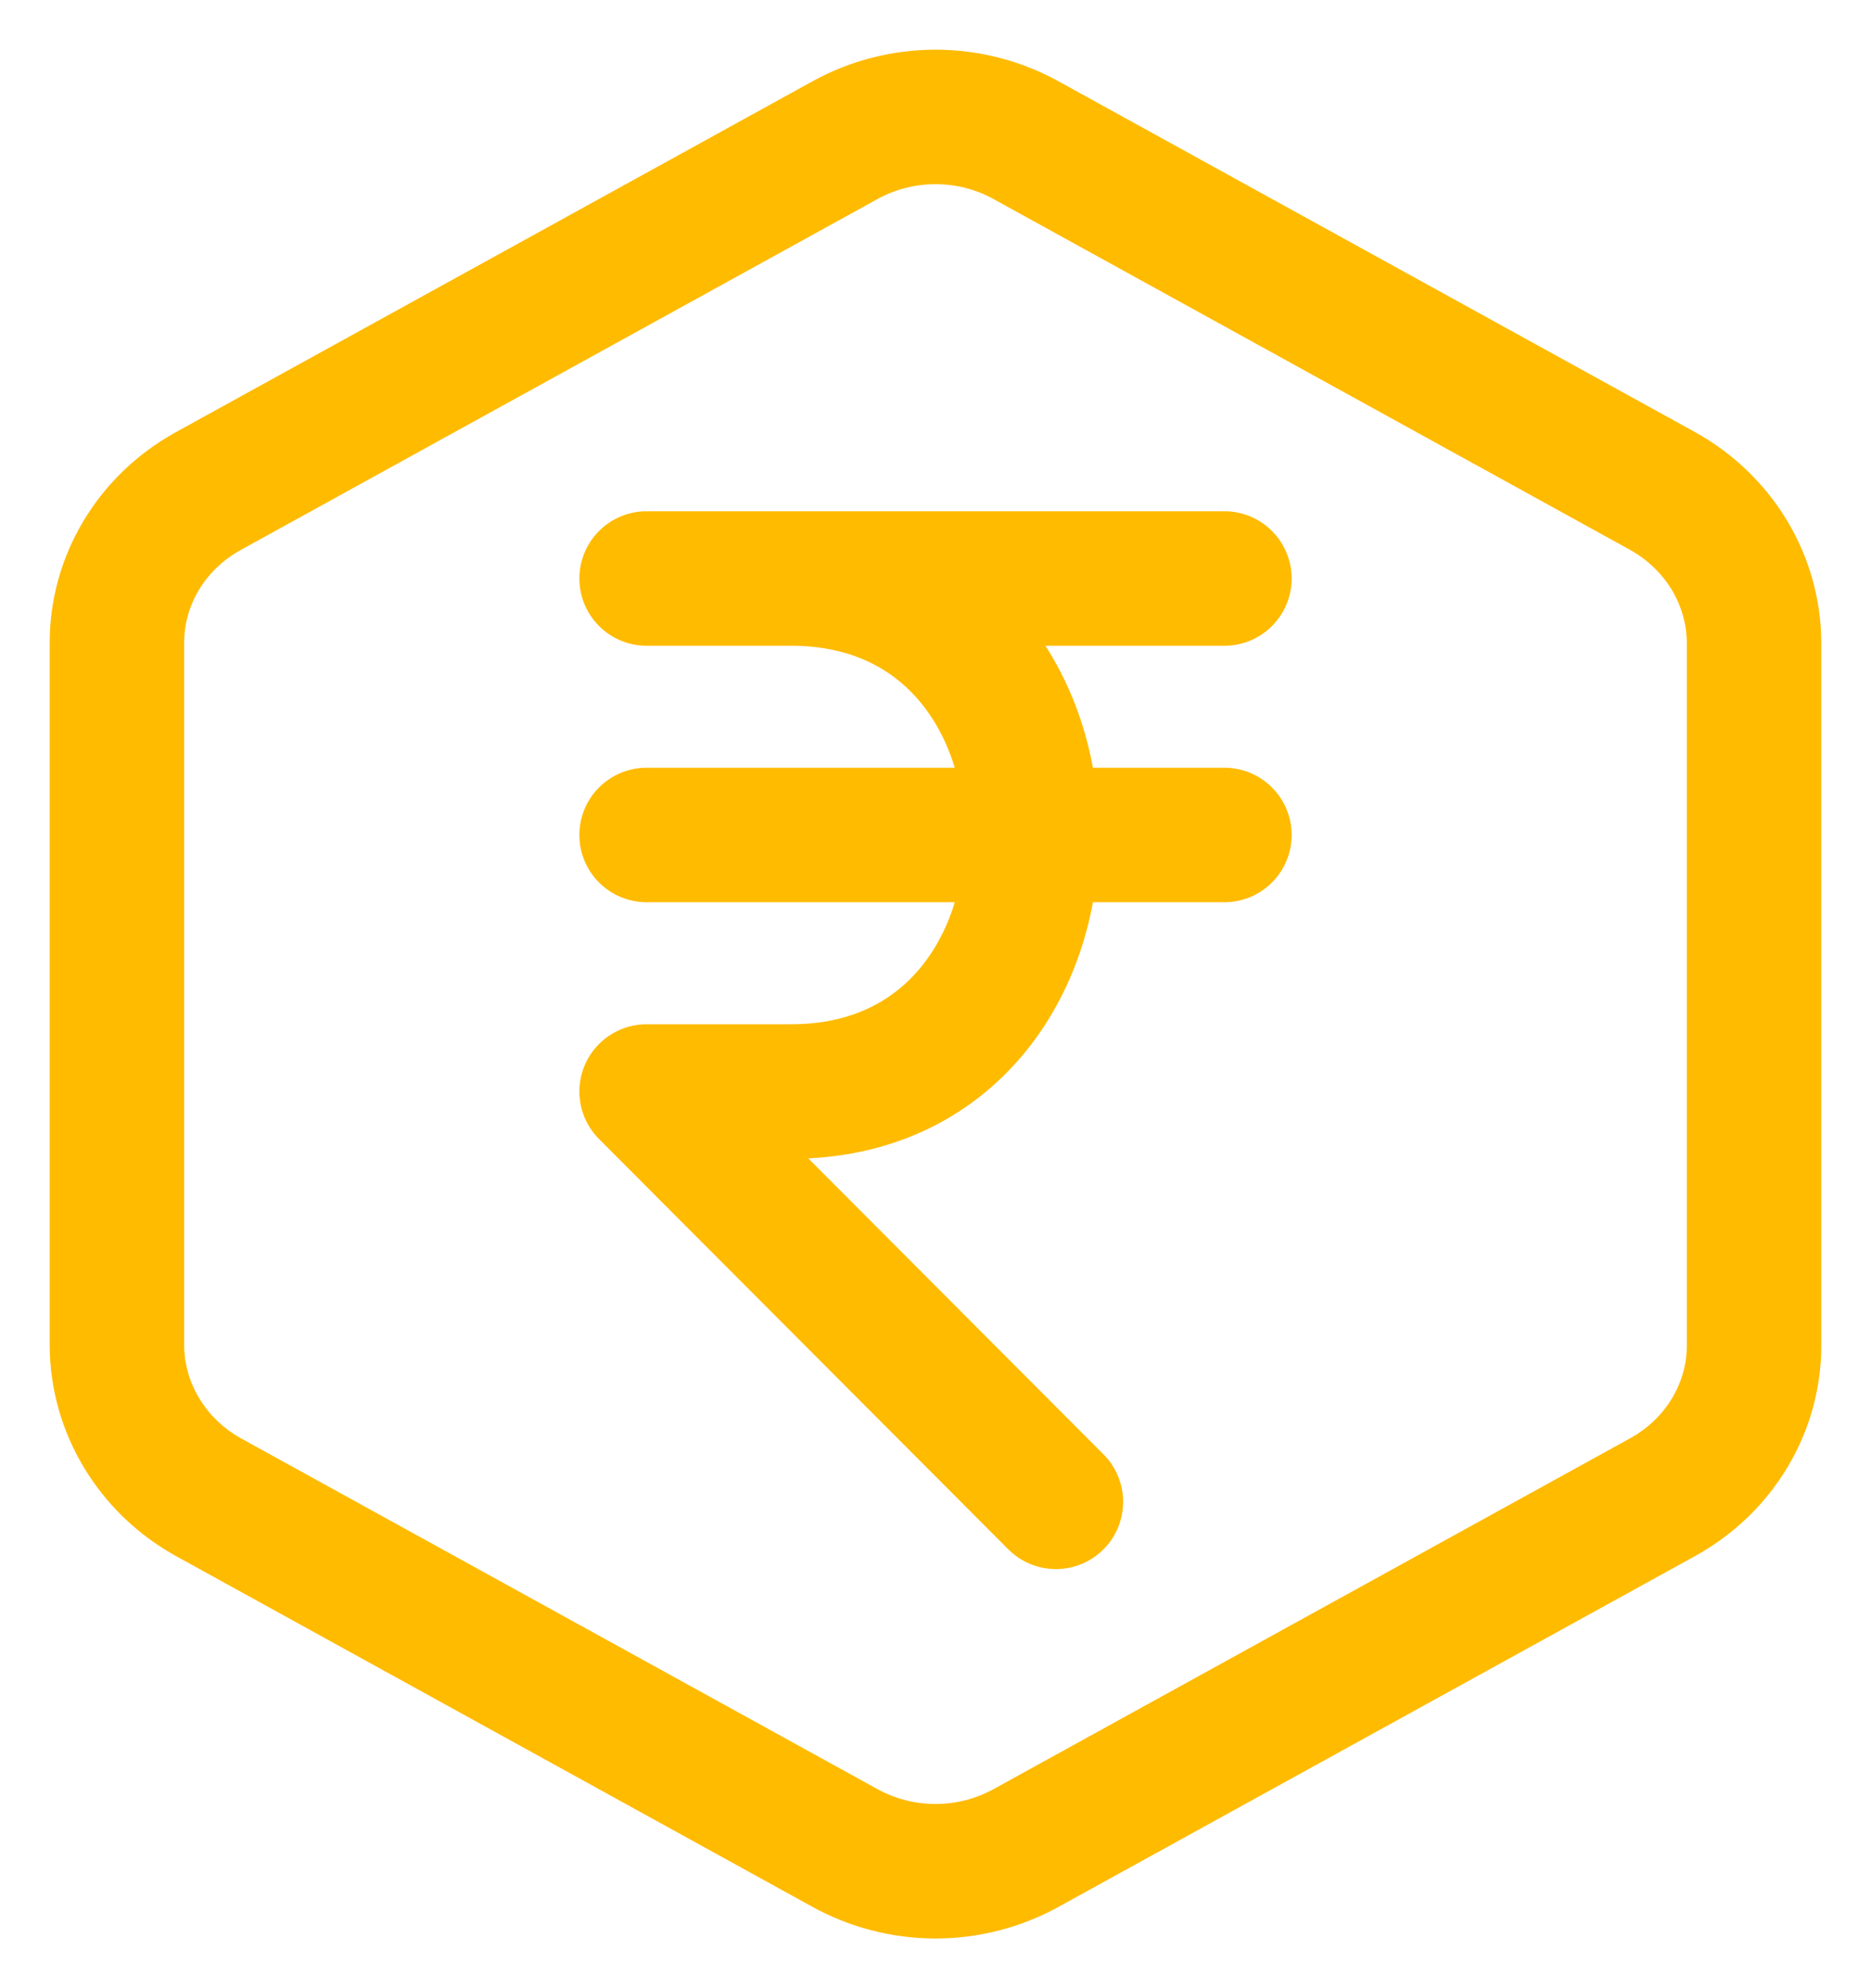 <svg width="32" height="34" viewBox="0 0 32 34" fill="none" xmlns="http://www.w3.org/2000/svg">
<path d="M30 22.999V10.999C29.999 10.474 29.855 9.958 29.583 9.502C29.31 9.047 28.918 8.667 28.445 8.402L17.555 2.401C17.082 2.138 16.546 2 16 2C15.454 2 14.918 2.138 14.445 2.401L3.555 8.402C3.08 8.665 2.687 9.044 2.414 9.5C2.141 9.956 1.998 10.473 2 10.999V23.003C2.001 23.528 2.145 24.043 2.418 24.498C2.69 24.954 3.082 25.333 3.555 25.598L14.445 31.599C14.918 31.861 15.454 32 16 32C16.546 32 17.082 31.861 17.555 31.599L28.445 25.598C28.92 25.334 29.313 24.955 29.586 24.499C29.859 24.043 30.002 23.525 30 22.999Z" stroke="#FFBB00" stroke-width="2.3" stroke-linecap="round" stroke-linejoin="round"/>
<path d="M11.059 9.893H20.941M11.059 14.279H20.941M18.059 25.683L11.059 18.666H13.529C19.02 18.666 19.02 9.893 13.529 9.893" stroke="#FFBB00" stroke-width="2.3" stroke-linecap="round" stroke-linejoin="round"/>
</svg>

